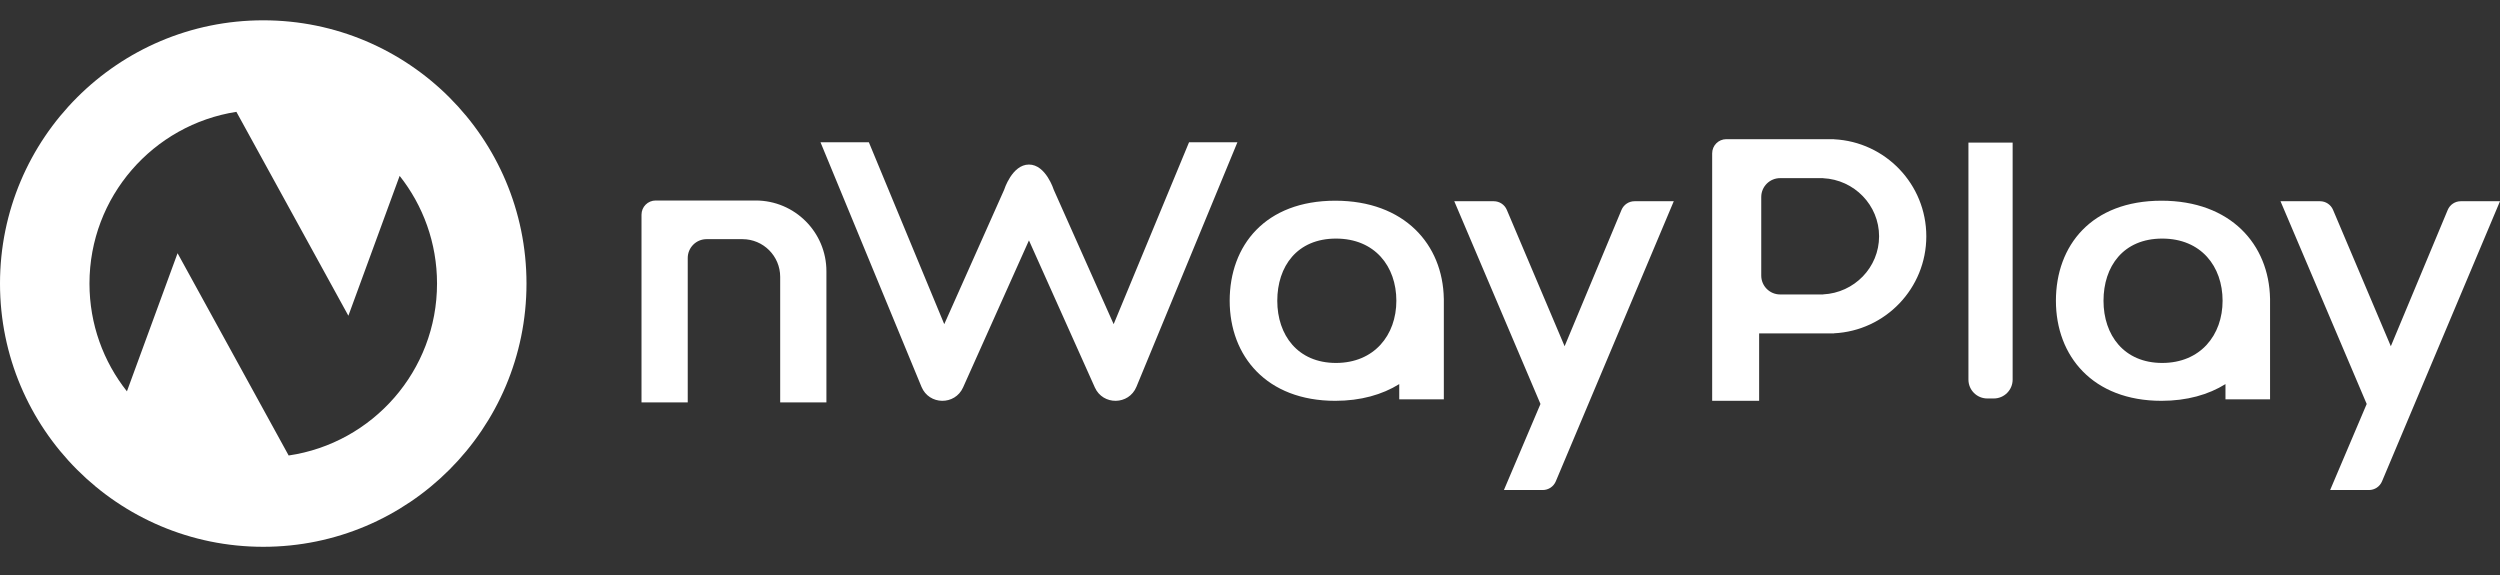<svg width="265" height="61" viewBox="0 0 265 61" fill="none" xmlns="http://www.w3.org/2000/svg">
<rect x="0" y="0" width="265" height="61" fill="#333333" stroke="none"/>
<path fill-rule="evenodd" clip-rule="evenodd" d="M86.973 15.082H92.1L100.091 34.362L106.435 20.125C106.435 20.125 107.271 17.442 109.069 17.442C110.866 17.442 111.702 20.125 111.702 20.125L118.047 34.362L126.038 15.082H131.165L120.461 41.003C119.657 42.95 116.913 42.99 116.052 41.068L109.069 25.481L102.086 41.068C101.224 42.99 98.481 42.95 97.677 41.003L86.973 15.082ZM68 42.653V22.753C68 21.924 68.672 21.253 69.5 21.253H80.1C84.242 21.253 87.6 24.61 87.6 28.753V42.653H82.7V29.35C82.7 27.141 80.909 25.35 78.7 25.35H74.9C73.795 25.35 72.9 26.245 72.9 27.35V42.653H68ZM154.153 21.33H158.341C158.943 21.33 159.487 21.69 159.722 22.245L165.848 36.701L171.878 22.252C172.111 21.694 172.657 21.33 173.263 21.33H177.42L164.913 51.025C164.679 51.581 164.134 51.943 163.531 51.943H159.415L163.29 42.822L154.153 21.33ZM141.537 42.487C144.239 42.487 146.519 41.834 148.32 40.714V42.328H153.046V31.881V31.664H153.044C152.945 25.907 148.869 21.275 141.537 21.275C134.113 21.275 130.346 26.023 130.346 31.881C130.346 37.738 134.25 42.487 141.537 42.487ZM141.614 38.472C145.666 38.472 148.014 35.521 148.014 31.881C148.014 28.241 145.742 25.29 141.614 25.29C137.486 25.29 135.392 28.241 135.392 31.881C135.392 35.521 137.562 38.472 141.614 38.472Z" fill="white"/>
<path fill-rule="evenodd" clip-rule="evenodd" d="M181.49 16.252C181.49 15.424 182.162 14.752 182.99 14.752H183.598H186.468H193.894H194.407V14.764C199.855 15.032 204.189 19.534 204.189 25.047C204.189 30.561 199.855 35.062 194.407 35.33V35.343H193.894H186.468V42.487H181.49V16.252ZM186.692 20.883C186.692 19.778 187.588 18.883 188.692 18.883H192.938H193.25V18.89C196.554 19.05 199.183 21.746 199.183 25.047C199.183 28.349 196.554 31.044 193.25 31.204V31.212H192.938H188.692C187.588 31.212 186.692 30.317 186.692 29.212V20.883ZM229.117 42.487C231.819 42.487 234.1 41.834 235.9 40.714V42.328H240.626V31.664H240.625C240.525 25.907 236.449 21.275 229.117 21.275C221.693 21.275 217.927 26.023 217.927 31.881C217.927 37.738 221.83 42.487 229.117 42.487ZM229.194 38.472C233.246 38.472 235.594 35.521 235.594 31.881C235.594 28.241 233.323 25.29 229.194 25.29C225.066 25.29 222.972 28.241 222.972 31.881C222.972 35.521 225.142 38.472 229.194 38.472ZM241.733 21.33H245.921C246.523 21.33 247.067 21.69 247.302 22.245L253.428 36.701L259.458 22.252C259.692 21.694 260.237 21.33 260.843 21.33H265L252.493 51.025C252.259 51.581 251.715 51.943 251.111 51.943H246.995L250.87 42.822L241.733 21.33ZM213.34 15.113H208.654V40.238C208.654 41.342 209.549 42.238 210.654 42.238H211.34C212.445 42.238 213.34 41.342 213.34 40.238V15.113Z" fill="white"/>
<path fill-rule="evenodd" clip-rule="evenodd" d="M27.904 57.961C43.315 57.961 55.808 45.468 55.808 30.057C55.808 14.646 43.315 2.153 27.904 2.153C12.493 2.153 0 14.646 0 30.057C0 45.468 12.493 57.961 27.904 57.961ZM36.928 33.468L25.058 11.855C16.236 13.223 9.484 20.851 9.484 30.057C9.484 34.373 10.968 38.342 13.454 41.482L18.822 26.84L30.598 48.282C39.494 46.978 46.325 39.315 46.325 30.057C46.325 25.745 44.843 21.78 42.362 18.642L36.928 33.468Z" fill="white"/>
</svg>
